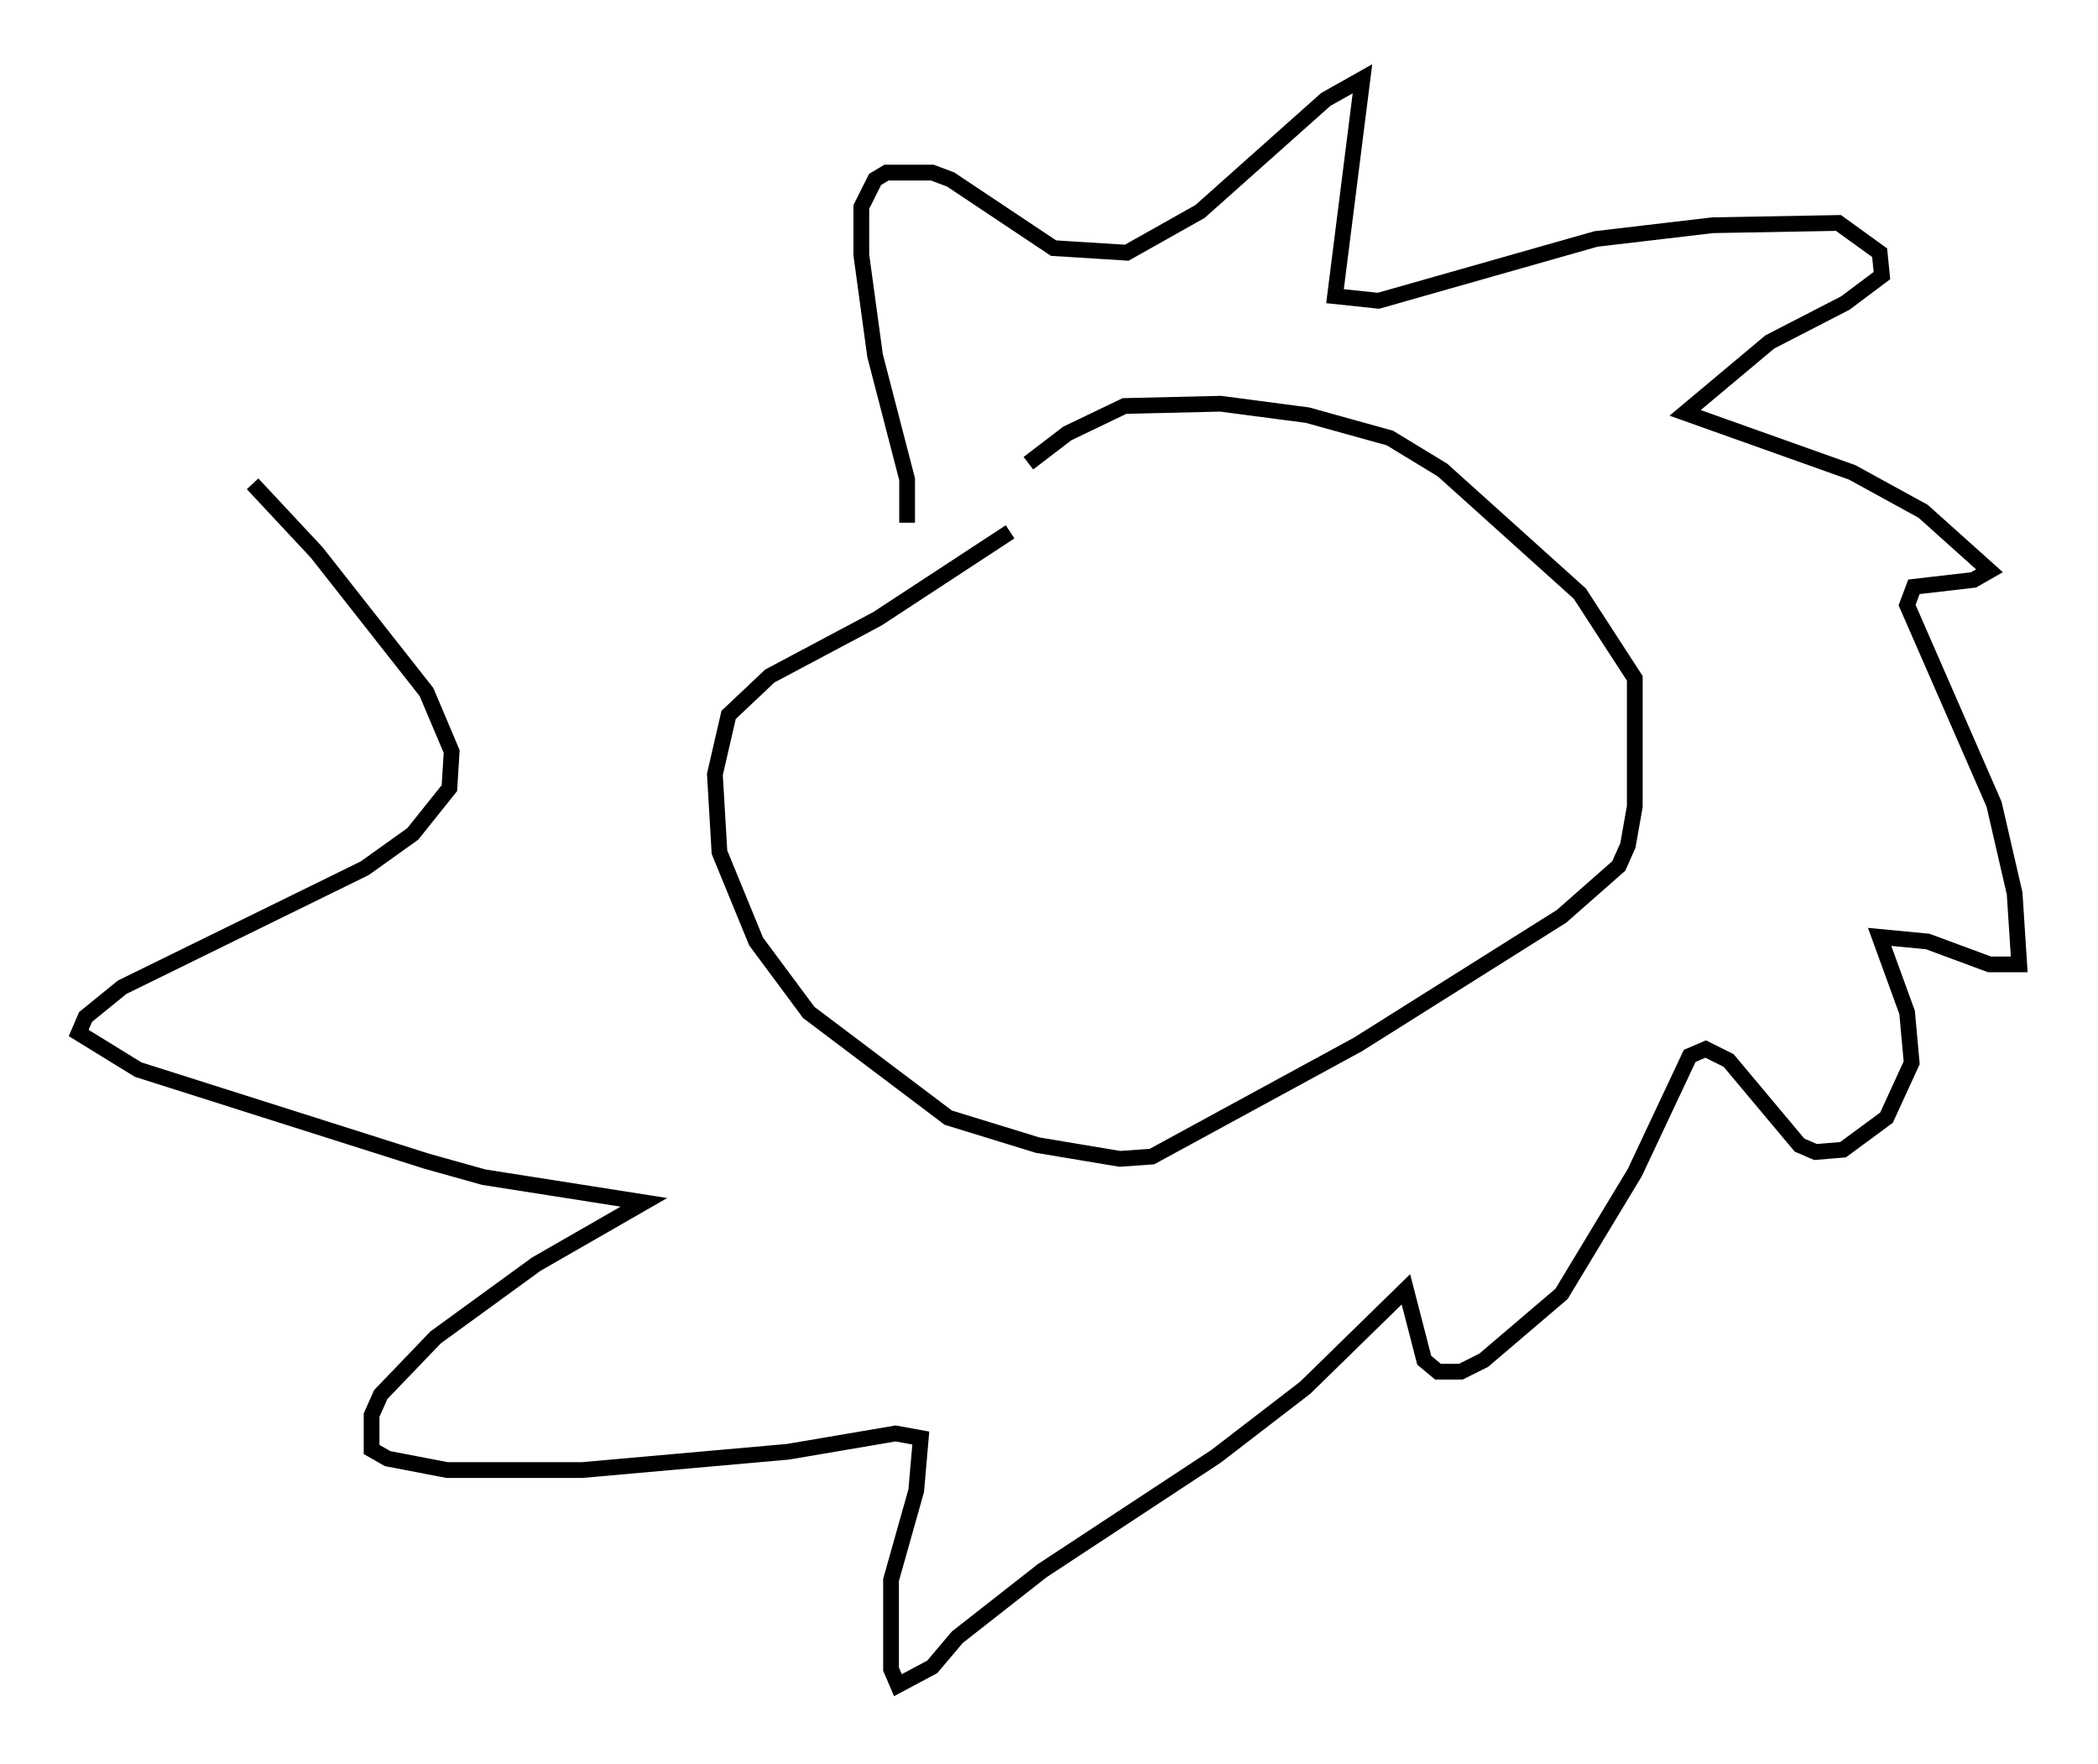 <?xml version="1.0" encoding="utf-8" ?>
<svg baseProfile="full" height="111.966" version="1.1" width="133.173" xmlns="http://www.w3.org/2000/svg" xmlns:ev="http://www.w3.org/2001/xml-events" xmlns:xlink="http://www.w3.org/1999/xlink"><defs /><rect fill="white" height="111.966" width="133.173" x="0" y="0" /><path d="M69.346, 33.614 m-5.229, 0.145 l-8.425, 5.52 -6.827, 3.631 l-2.615, 2.469 -0.872, 3.777 l0.291, 4.939 2.324, 5.665 l3.341, 4.503 8.86, 6.682 l5.665, 1.743 5.229, 0.872 l2.034, -0.145 13.073, -7.117 l12.927, -8.134 3.631, -3.196 l0.581, -1.307 0.436, -2.469 l0.0, -8.134 -3.486, -5.374 l-8.715, -7.844 -3.341, -2.034 l-5.229, -1.453 -5.52, -0.726 l-6.101, 0.145 -3.631, 1.743 l-2.469, 1.888 m-7.698, 3.777 l0.0, -2.76 -2.034, -7.844 l-0.872, -6.391 0.0, -3.05 l0.872, -1.743 0.726, -0.436 l2.905, 0.0 1.162, 0.436 l6.536, 4.358 4.648, 0.291 l4.648, -2.615 7.989, -7.117 l2.324, -1.307 -1.743, 13.799 l2.76, 0.291 13.799, -3.922 l7.408, -0.872 7.989, -0.145 l2.615, 1.888 0.145, 1.453 l-2.324, 1.743 -4.793, 2.469 l-5.374, 4.503 10.603, 3.777 l4.503, 2.469 4.212, 3.777 l-1.017, 0.581 -3.777, 0.436 l-0.436, 1.162 5.52, 12.637 l1.307, 5.665 0.291, 4.503 l-1.888, 0.0 -3.922, -1.453 l-3.05, -0.291 1.743, 4.793 l0.291, 3.196 -1.598, 3.486 l-2.76, 2.034 -1.743, 0.145 l-1.017, -0.436 -4.503, -5.374 l-1.453, -0.726 -1.017, 0.436 l-3.486, 7.408 -4.648, 7.698 l-4.939, 4.212 -1.453, 0.726 l-1.453, 0.0 -0.872, -0.726 l-1.162, -4.503 -6.391, 6.246 l-5.665, 4.358 -11.039, 7.263 l-5.374, 4.212 -1.598, 1.888 l-2.179, 1.162 -0.436, -1.017 l0.0, -5.665 1.598, -5.665 l0.291, -3.341 -1.598, -0.291 l-6.827, 1.162 -13.073, 1.162 l-8.57, 0.0 -3.777, -0.726 l-1.017, -0.581 0.0, -2.179 l0.581, -1.307 3.486, -3.631 l6.391, -4.648 6.827, -3.922 l-10.168, -1.598 -3.631, -1.017 l-18.302, -5.81 -3.777, -2.324 l0.436, -1.017 2.324, -1.888 l15.397, -7.553 3.05, -2.179 l2.324, -2.905 0.145, -2.324 l-1.598, -3.777 -6.972, -8.86 l-4.067, -4.358 " fill="none" stroke="black" stroke-width="1" /></svg>
